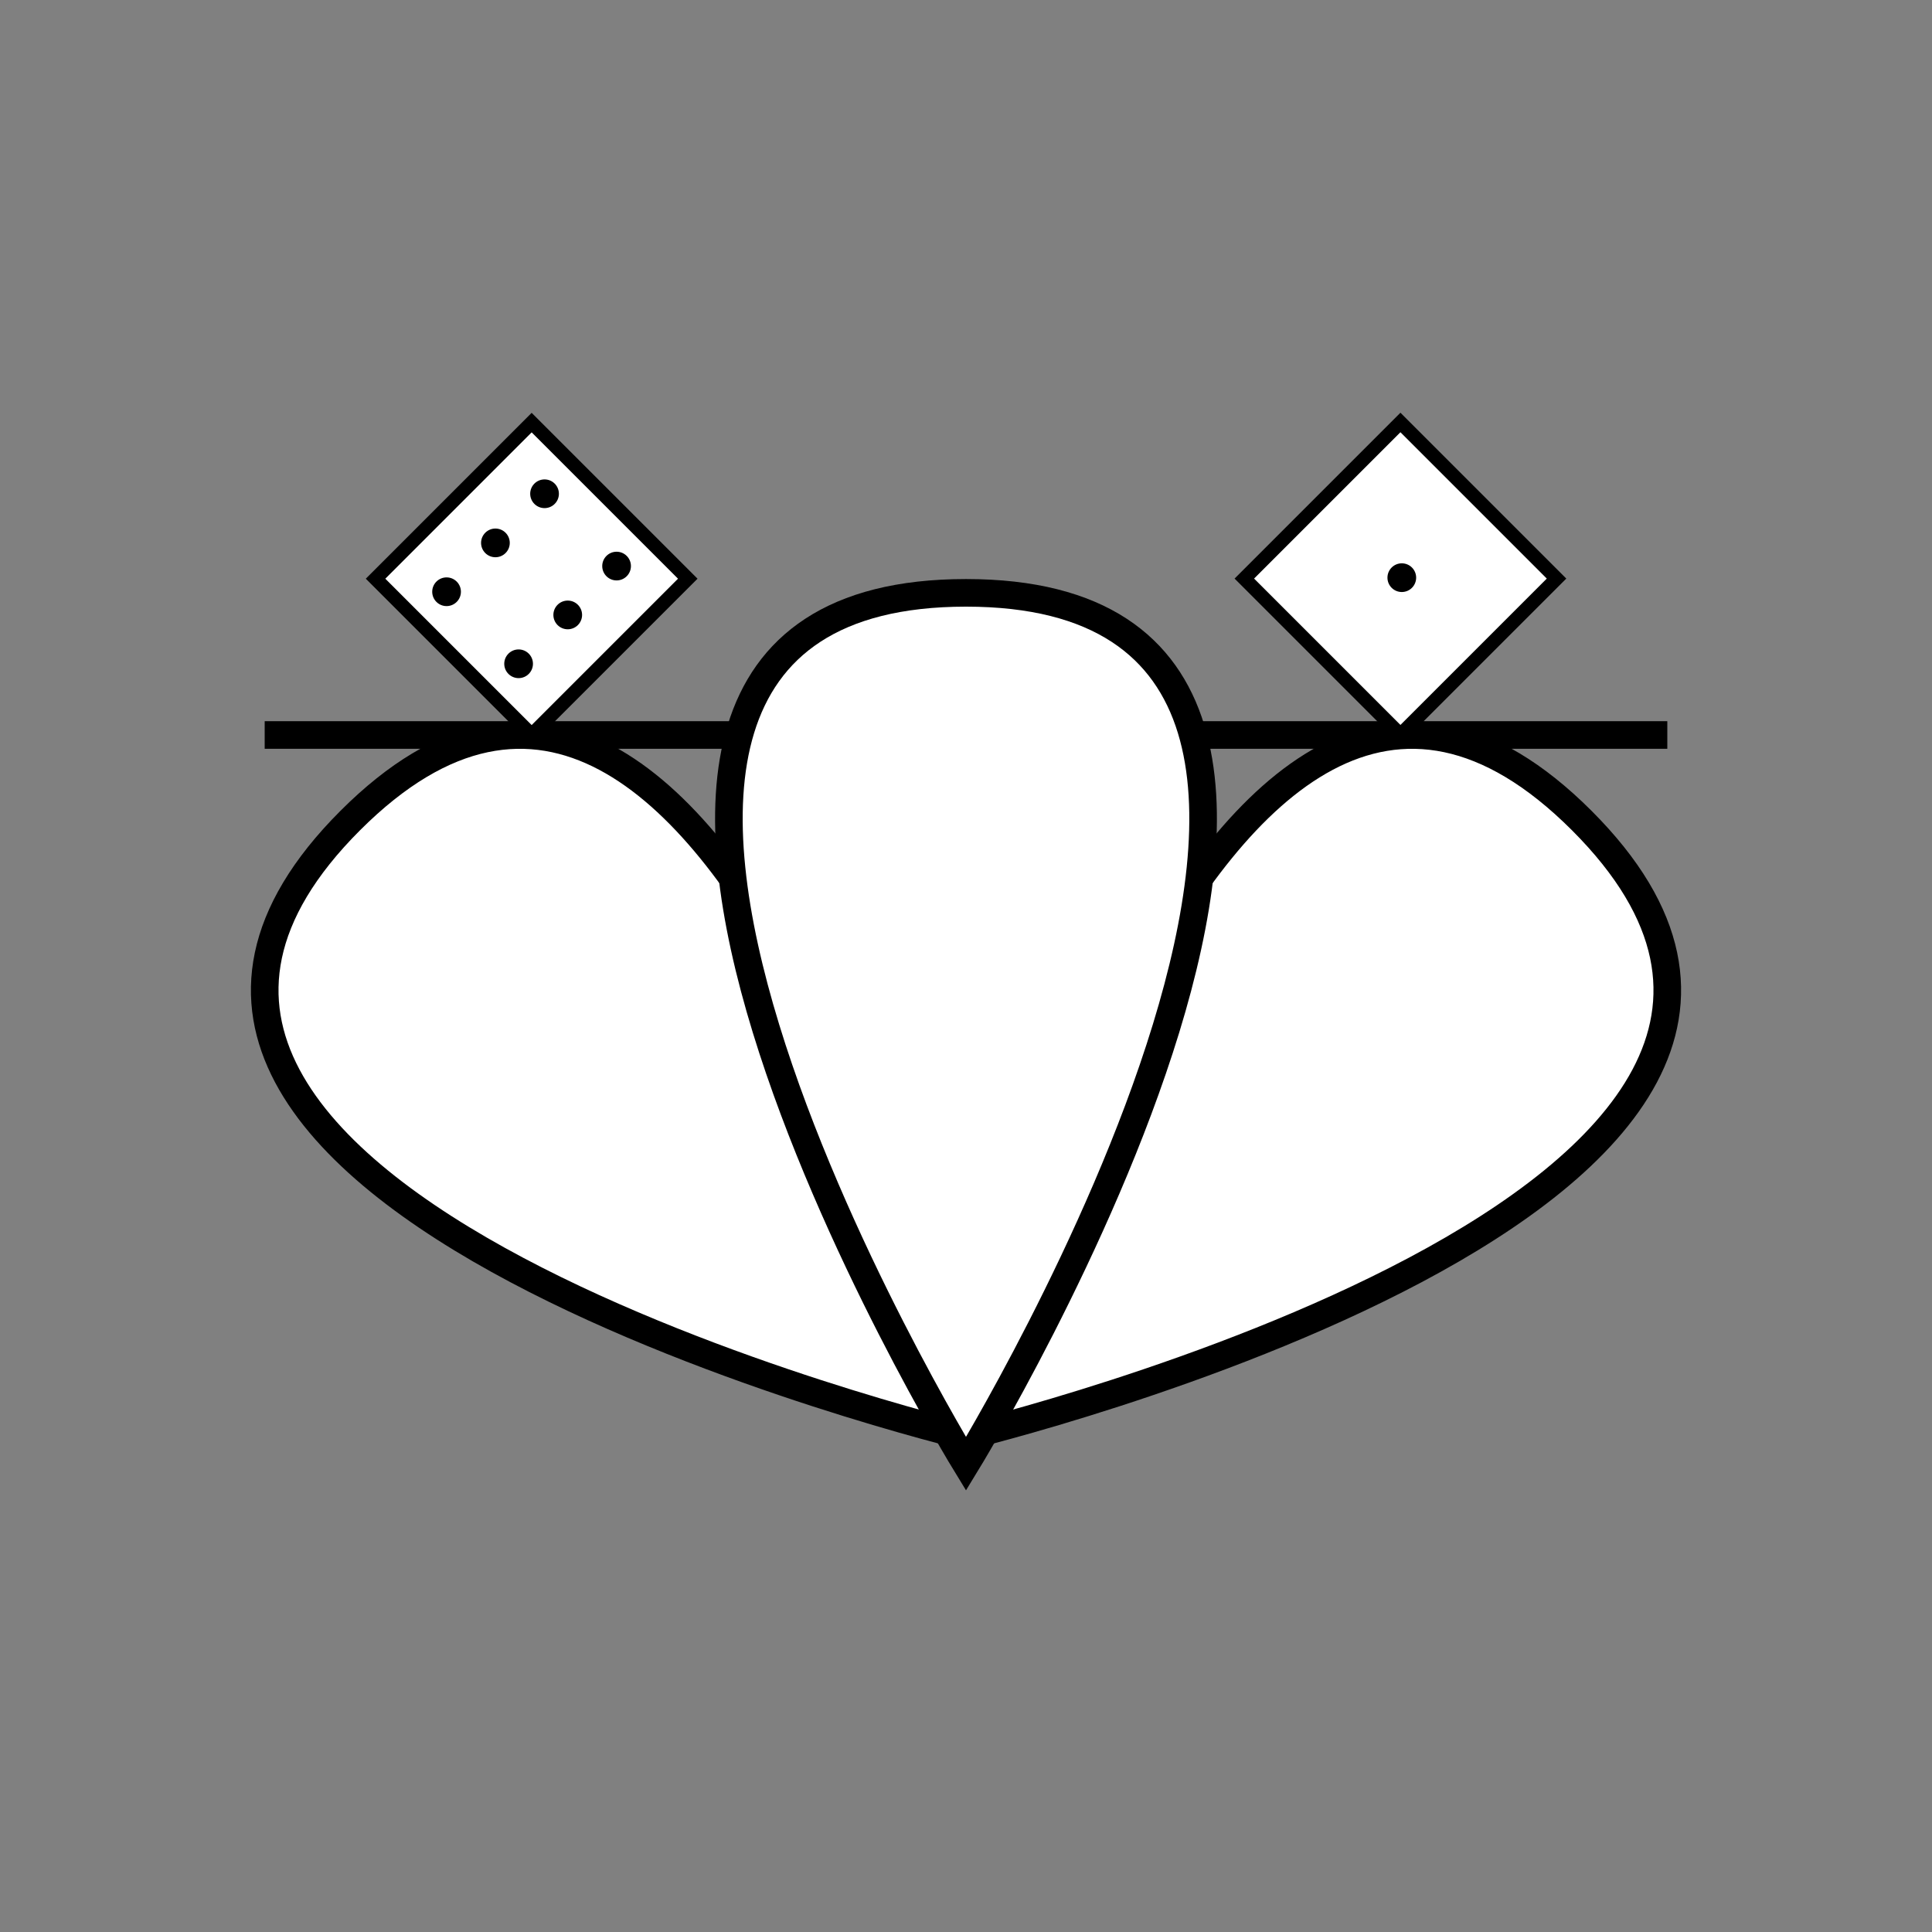 <?xml version="1.0" encoding="utf-8"?>
<!-- Generator: Adobe Illustrator 25.0.0, SVG Export Plug-In . SVG Version: 6.00 Build 0)  -->
<svg version="1.1" id="Layer_1" xmlns="http://www.w3.org/2000/svg" xmlns:xlink="http://www.w3.org/1999/xlink" x="0px" y="0px"
	 viewBox="0 0 70 70" style="enable-background:new 0 0 70 70;" xml:space="preserve">
<rect x="0" y="0" width="70" height="70" fill="#808080" stroke="none"/>
<style type="text/css">
	.st0{fill:#FFFFFF;stroke:#000000;stroke-miterlimit:10;}
	.st1{fill:#FFFFFF;stroke:#000000;stroke-width:0.5;stroke-miterlimit:10;}
</style>
<path class="st0" d="M35,52.04c0,0-35.98-8.64-22.31-22.31S35,52.04,35,52.04z"/>
<path class="st0" d="M35,52.04c0,0,8.64-35.98,22.31-22.31S35,52.04,35,52.04z"/>
<line class="st0" x1="9.59" y1="26.63" x2="60.41" y2="26.63"/>
<path class="st0" d="M35,53.04c0,0-19.33-31.56,0-31.56S35,53.04,35,53.04z"/>
<rect x="15.26" y="16.97" transform="matrix(0.707 0.707 -0.707 0.707 20.472 -7.475)" class="st1" width="8" height="8"/>
<rect x="46.74" y="16.97" transform="matrix(0.707 0.707 -0.707 0.707 29.693 -29.736)" class="st1" width="8" height="8"/>
<circle cx="16.18" cy="21.44" r="0.52"/>
<circle cx="17.95" cy="19.67" r="0.52"/>
<circle cx="50.79" cy="20.93" r="0.52"/>
<circle cx="19.73" cy="17.89" r="0.52"/>
<circle cx="18.79" cy="24.05" r="0.52"/>
<circle cx="20.57" cy="22.28" r="0.52"/>
<circle cx="22.34" cy="20.51" r="0.52"/>
</svg>
